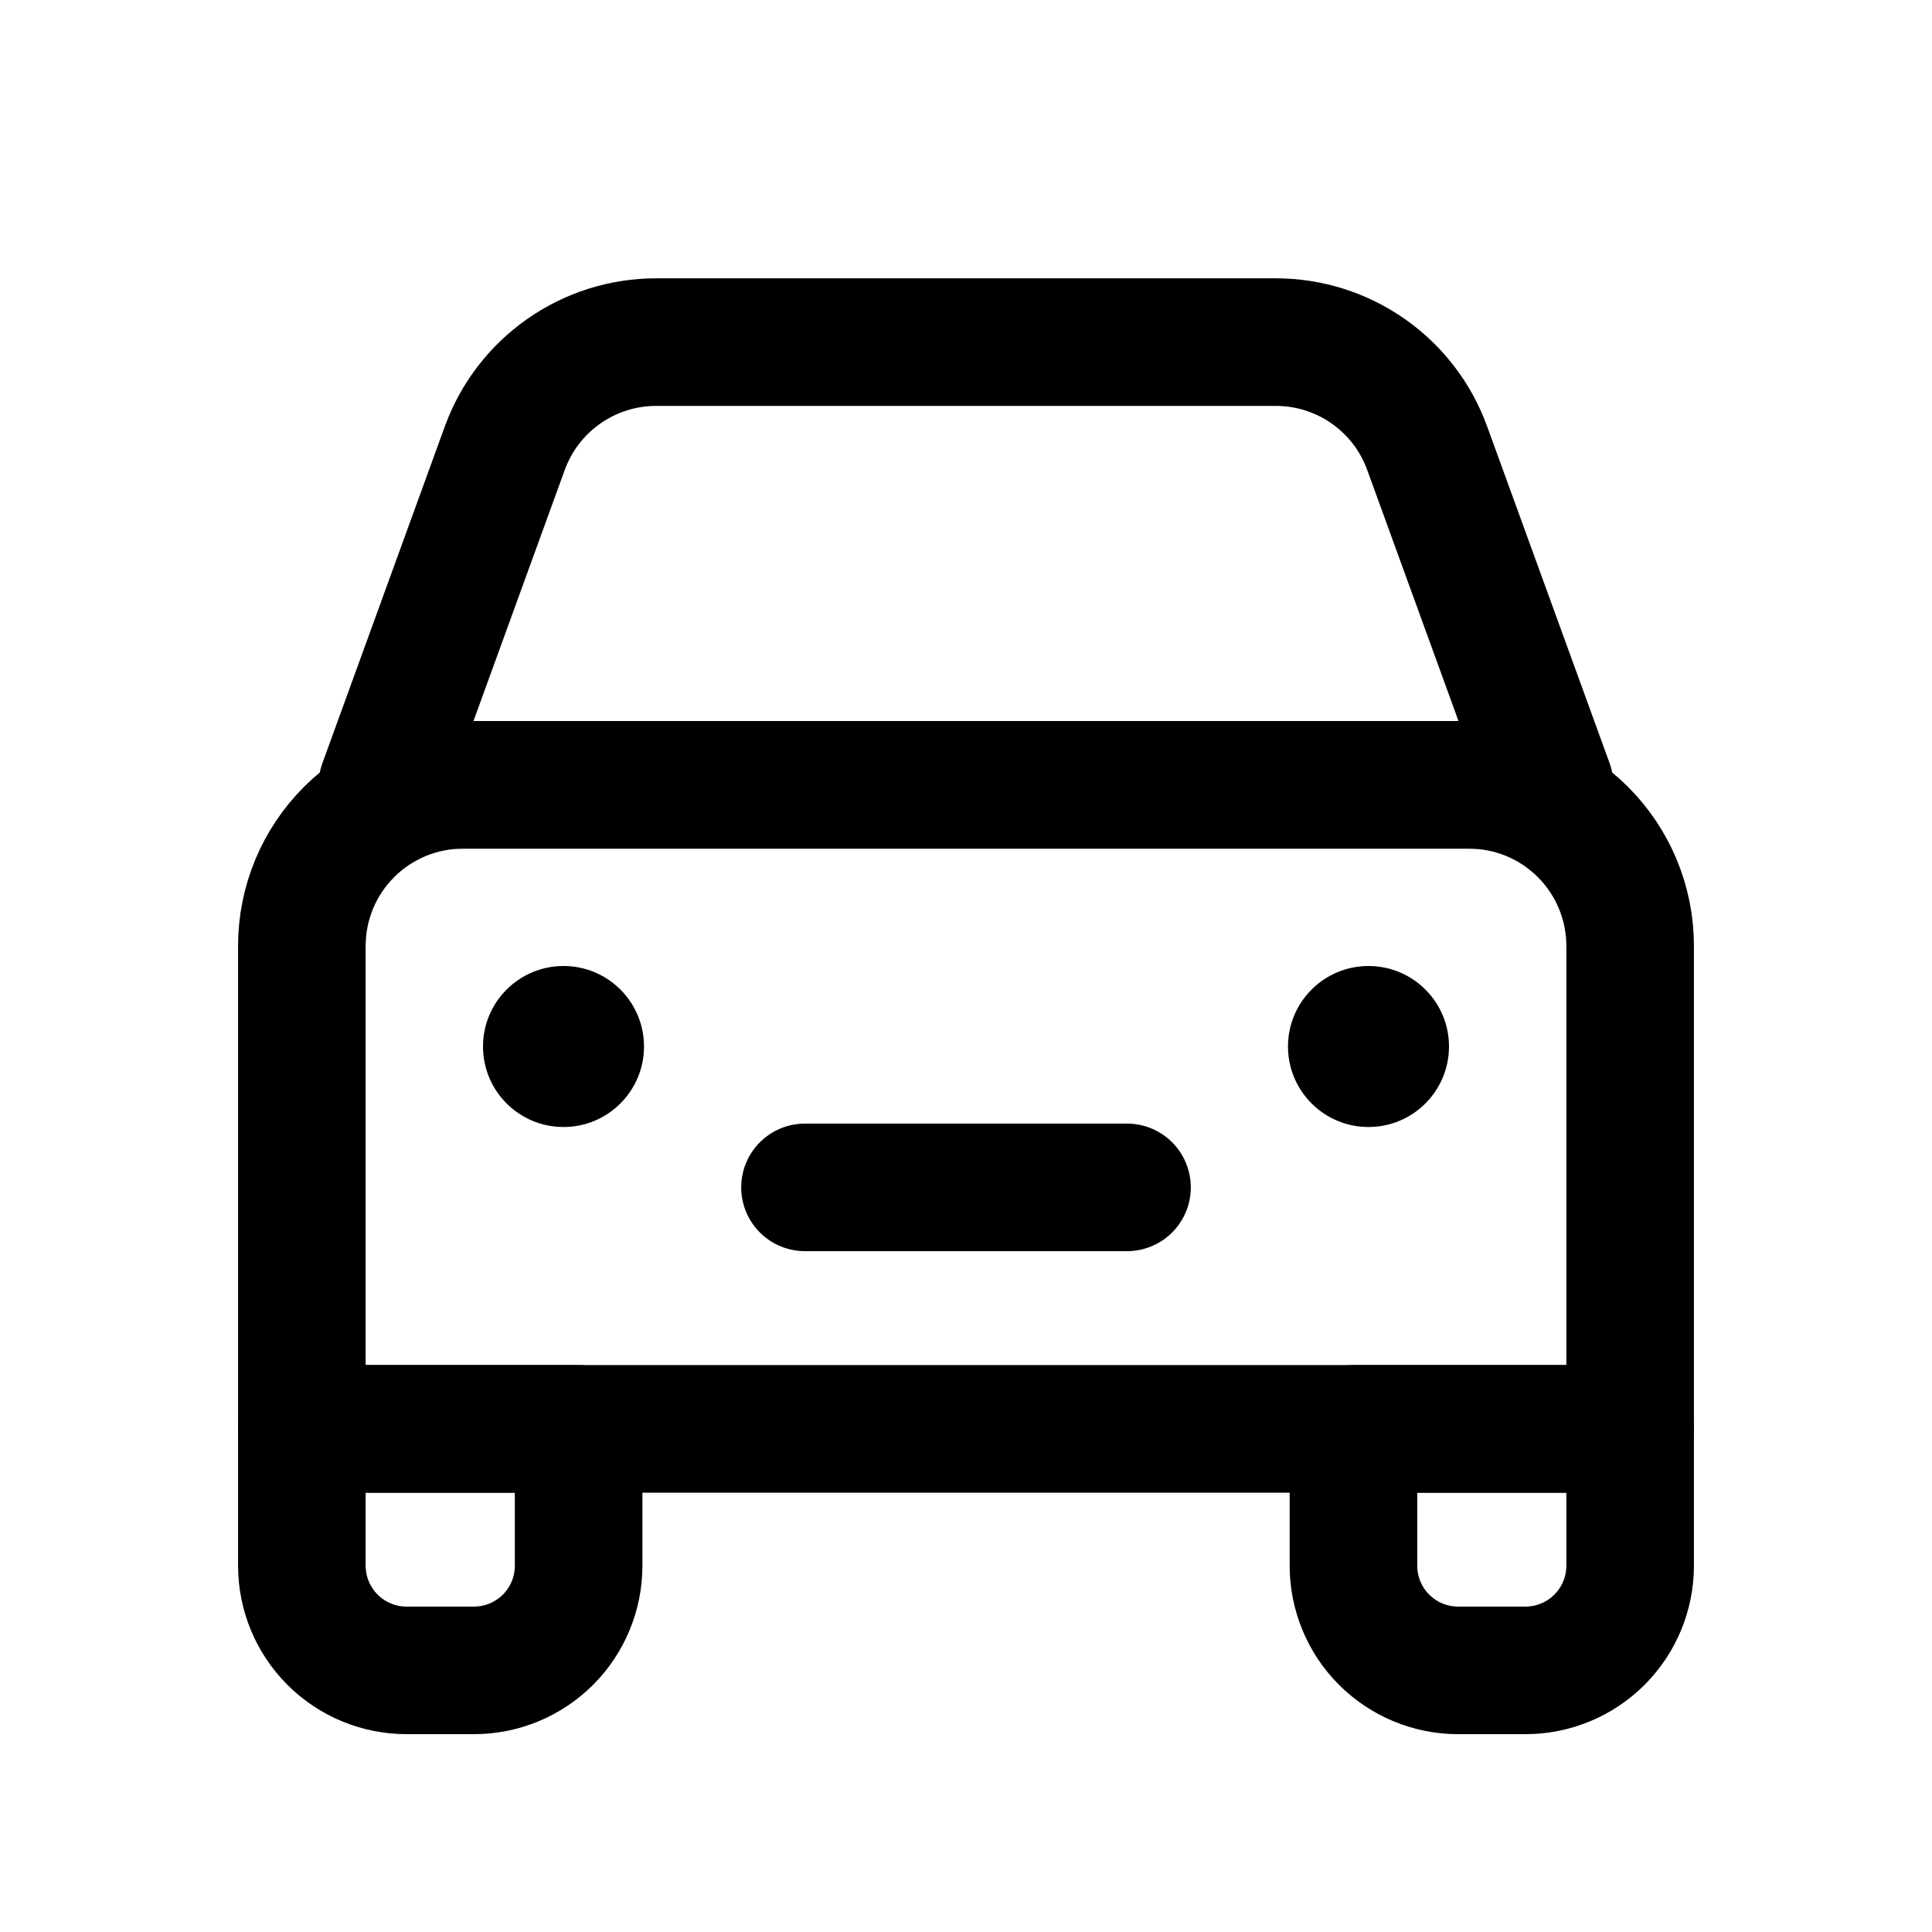 <svg width="53" height="53" viewBox="0 0 53 53" fill="none" xmlns="http://www.w3.org/2000/svg">
<path d="M8.281 25.948C8.281 24.776 8.747 23.653 9.575 22.825C10.403 21.997 11.527 21.531 12.698 21.531H40.302C41.474 21.531 42.597 21.997 43.425 22.825C44.253 23.653 44.719 24.776 44.719 25.948V39.198H8.281V25.948Z" stroke="currentColor" stroke-width="3.5" stroke-linecap="round" stroke-linejoin="round"/>
<path d="M15.458 30.917C16.678 30.917 17.667 29.928 17.667 28.708C17.667 27.489 16.678 26.5 15.458 26.5C14.239 26.5 13.25 27.489 13.25 28.708C13.25 29.928 14.239 30.917 15.458 30.917Z" fill="currentColor"/>
<path d="M37.541 30.917C38.761 30.917 39.75 29.928 39.75 28.708C39.75 27.489 38.761 26.5 37.541 26.5C36.322 26.5 35.333 27.489 35.333 28.708C35.333 29.928 36.322 30.917 37.541 30.917Z" fill="currentColor"/>
<path d="M22.083 32.573H30.917M13.848 12.294C14.158 11.441 14.723 10.705 15.466 10.185C16.208 9.664 17.093 9.385 18 9.385H35C35.907 9.385 36.792 9.664 37.535 10.185C38.277 10.705 38.842 11.441 39.151 12.294L42.51 21.531H10.49L13.848 12.294ZM8.281 39.198H15.873V42.952C15.873 43.713 15.571 44.444 15.033 44.982C14.494 45.52 13.764 45.823 13.003 45.823H11.152C10.391 45.823 9.66 45.52 9.122 44.982C8.584 44.444 8.281 43.713 8.281 42.952V39.198ZM37.129 39.198H44.719V42.952C44.719 43.713 44.416 44.444 43.878 44.982C43.34 45.52 42.609 45.823 41.848 45.823H39.999C39.238 45.823 38.508 45.52 37.97 44.982C37.431 44.444 37.129 43.713 37.129 42.952V39.198Z" stroke="currentColor" stroke-width="3.5" stroke-linecap="round" stroke-linejoin="round"/>
</svg>

